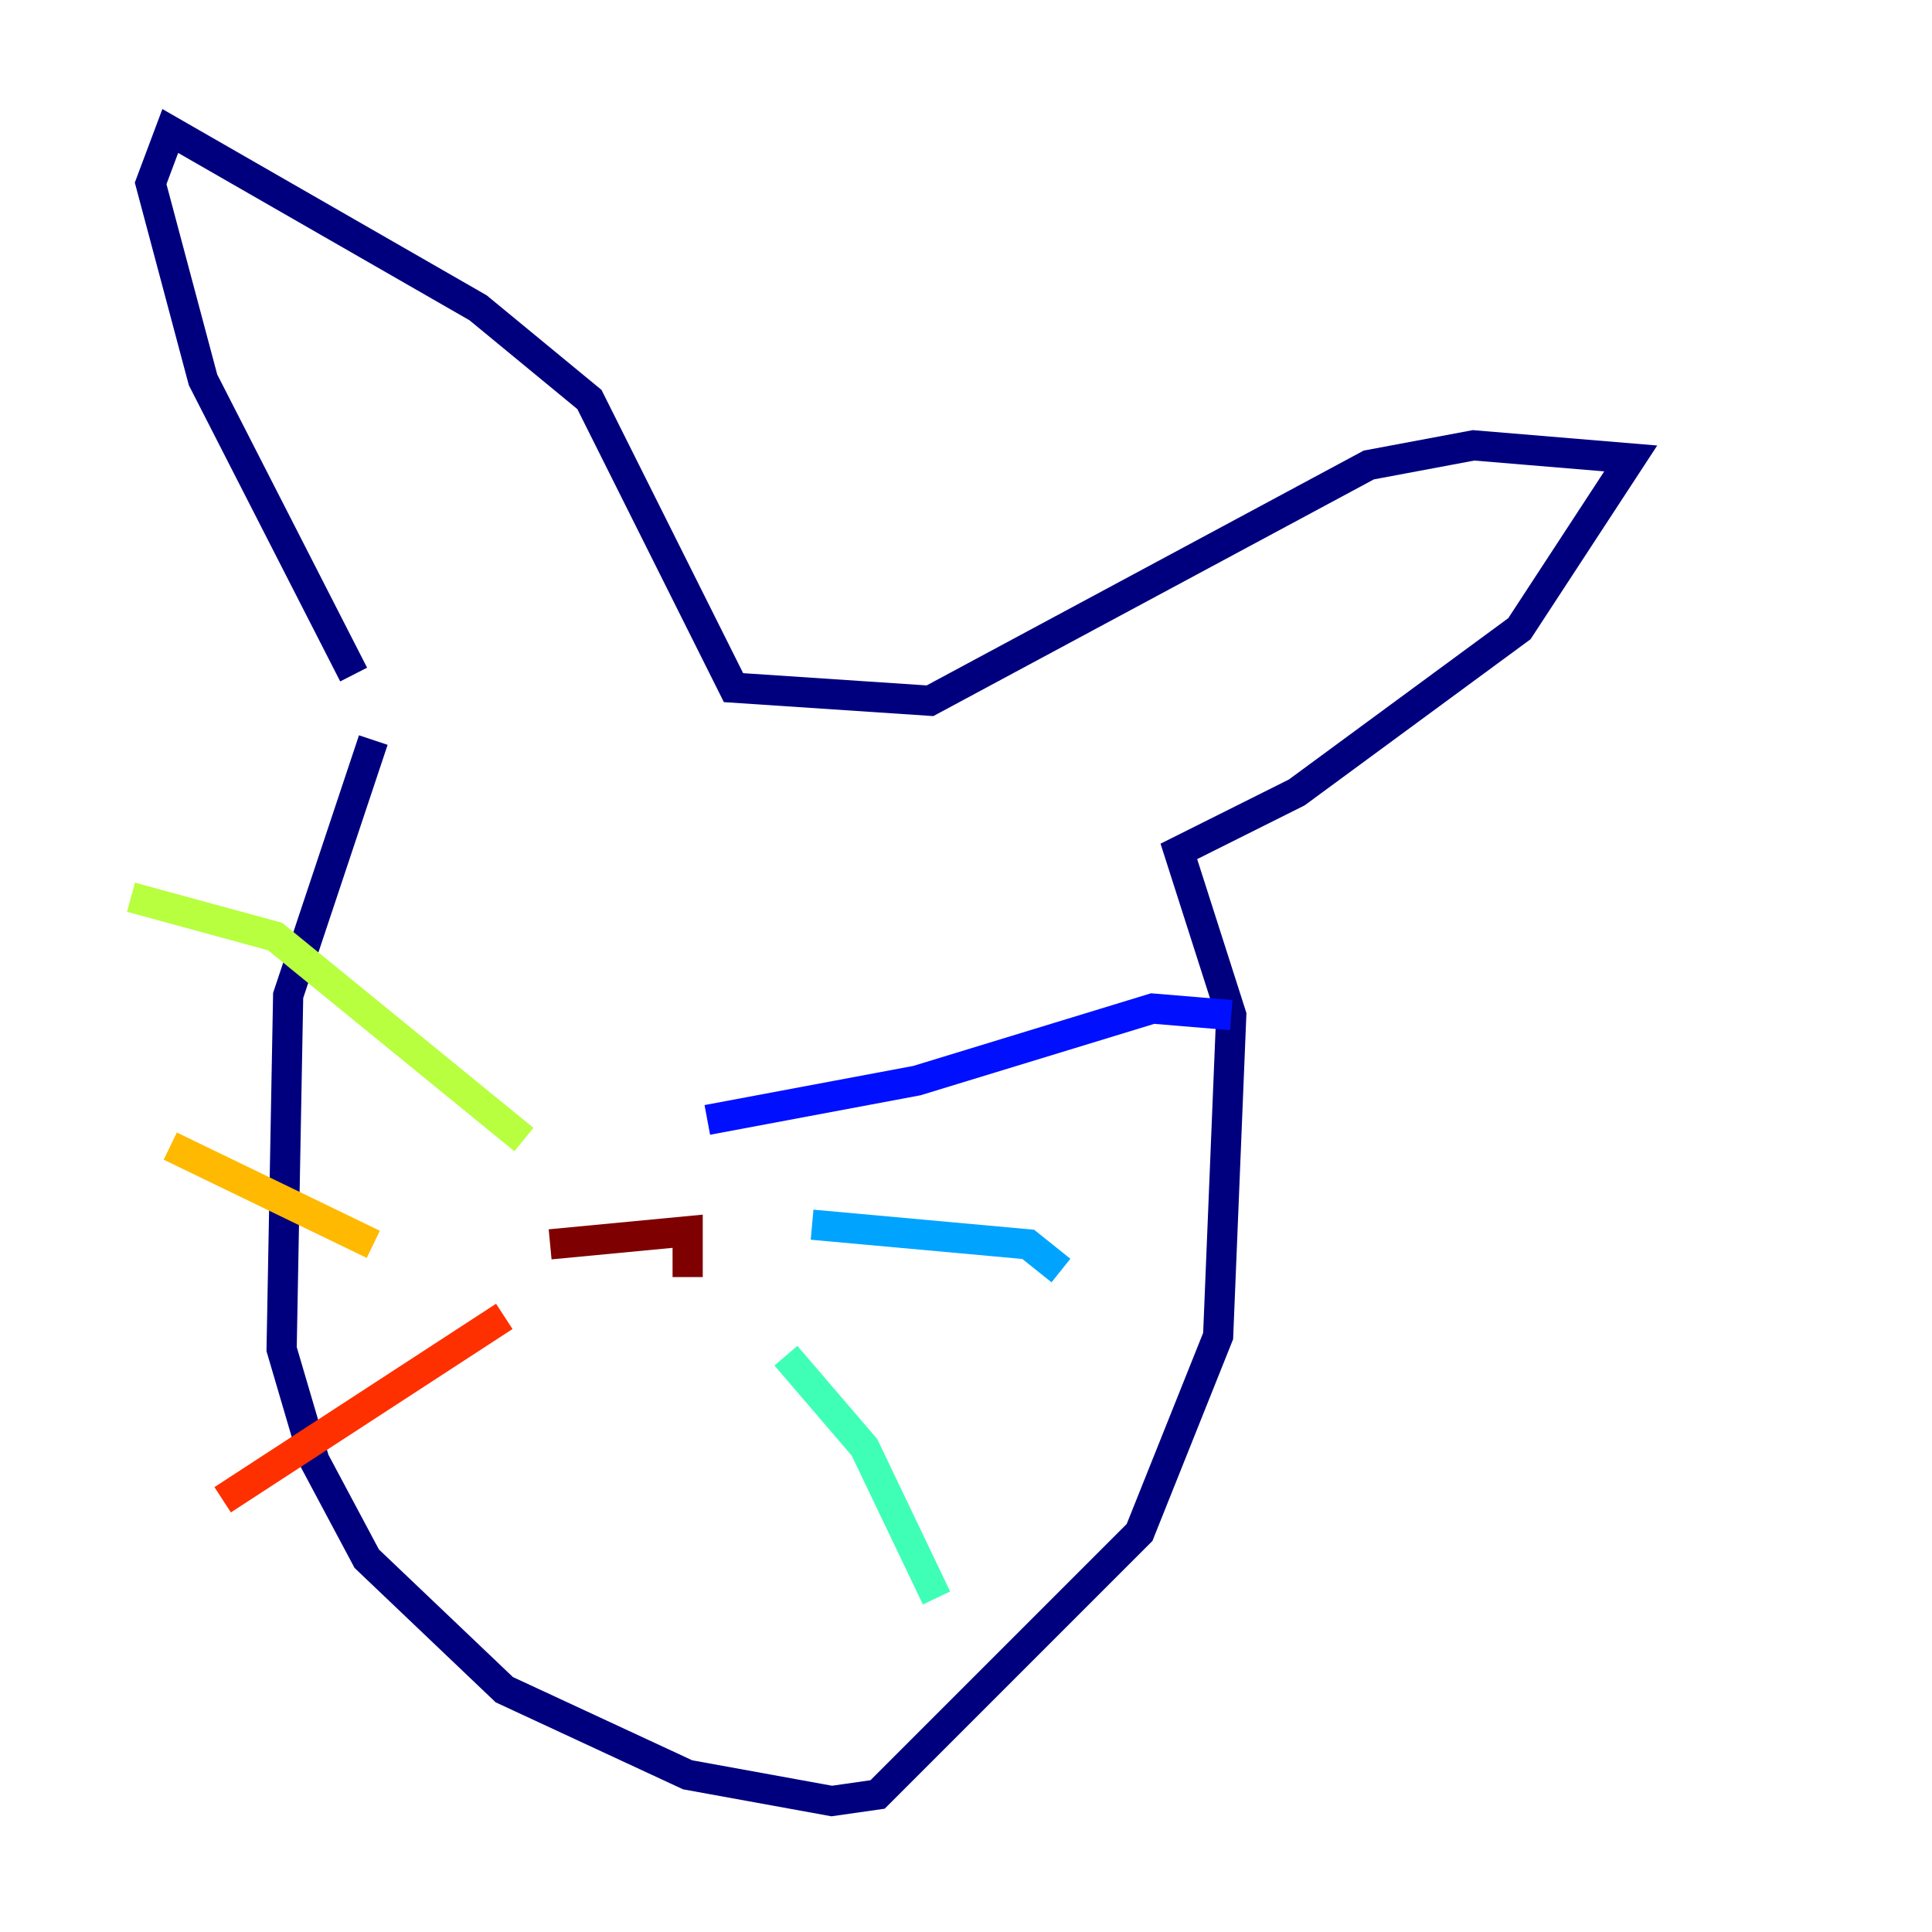 <?xml version="1.0" encoding="utf-8" ?>
<svg baseProfile="tiny" height="128" version="1.2" viewBox="0,0,128,128" width="128" xmlns="http://www.w3.org/2000/svg" xmlns:ev="http://www.w3.org/2001/xml-events" xmlns:xlink="http://www.w3.org/1999/xlink"><defs /><polyline fill="none" points="24.732,49.031 19.091,65.953 18.658,89.383 20.827,96.759 24.298,103.268 33.41,111.946 45.559,117.586 55.105,119.322 58.142,118.888 75.498,101.532 80.705,88.515 81.573,67.254 78.102,56.407 85.912,52.502 100.664,41.654 108.041,30.373 97.627,29.505 90.685,30.807 61.614,46.427 48.597,45.559 39.051,26.468 31.675,20.393 11.281,8.678 9.98,12.149 13.451,25.166 23.43,44.691" stroke="#00007f" stroke-width="2" /><polyline fill="none" points="46.861,74.197 60.746,71.593 76.366,66.82 81.573,67.254" stroke="#0010ff" stroke-width="2" /><polyline fill="none" points="53.803,81.139 68.122,82.441 70.291,84.176" stroke="#00a4ff" stroke-width="2" /><polyline fill="none" points="52.068,89.817 57.275,95.891 62.047,105.871" stroke="#3fffb7" stroke-width="2" /><polyline fill="none" points="34.712,75.498 18.224,62.047 8.678,59.444" stroke="#b7ff3f" stroke-width="2" /><polyline fill="none" points="24.732,82.441 11.281,75.932" stroke="#ffb900" stroke-width="2" /><polyline fill="none" points="33.41,87.214 14.752,99.363" stroke="#ff3000" stroke-width="2" /><polyline fill="none" points="36.447,82.441 45.559,81.573 45.559,84.61" stroke="#7f0000" stroke-width="2" /></svg>